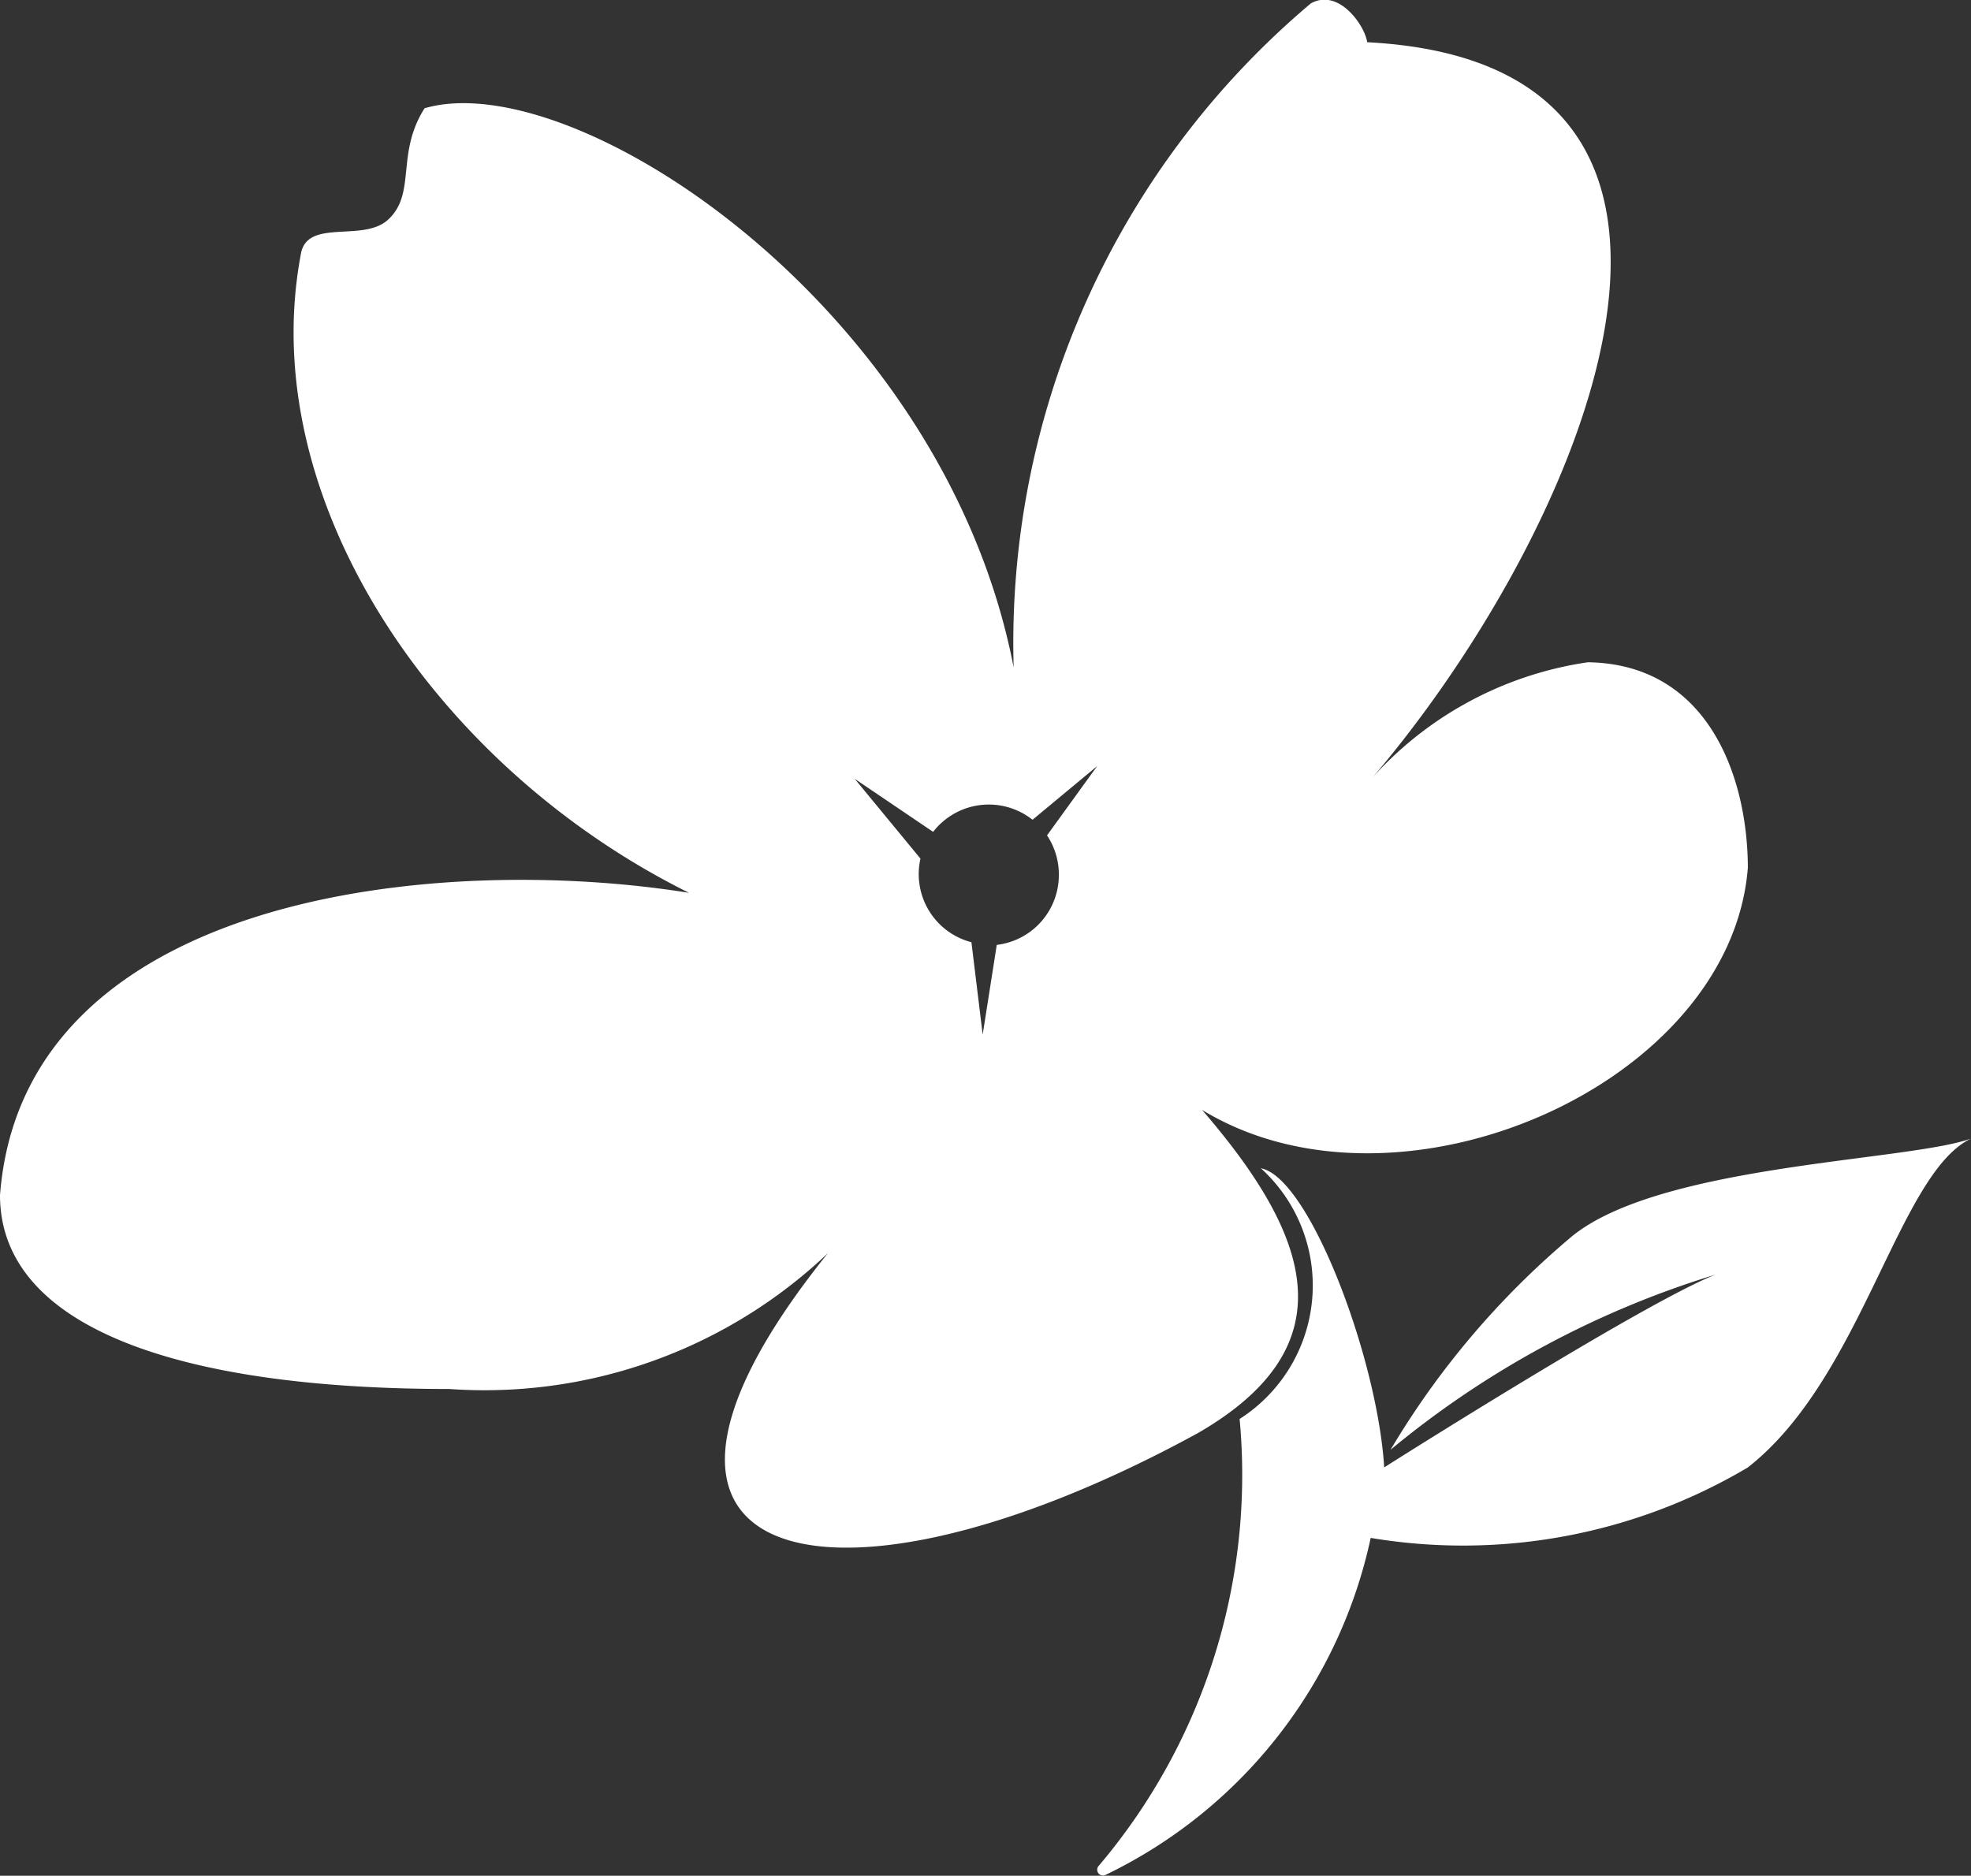<svg xmlns="http://www.w3.org/2000/svg" viewBox="0 0 14 13.326"><rect x="0" y="0" width="14" height="13.326" fill="#333333" stroke="none"/><g id="edbc4993-ae76-4359-8db5-c33ec5b4142b" data-name="Layer 2"><g id="bd2e750f-ea2a-4349-8823-b9f1cf1098fa" data-name="Artifacts"><g id="e7d04063-ea92-40af-b921-991b4e1cbd09" data-name="Flower"><path d="M11.279,4.705a2.554,2.554,0,0,0-1.6.9C11.215,3.854,12.708.454,9.711.3c-.015-.115-.2-.387-.4-.276A5.942,5.942,0,0,0,7.2,4.742C6.705,2.18,4.078.459,3.016.769c-.207.324-.056.607-.261.793-.18.163-.58-.016-.619.249-.324,1.729.945,3.632,2.758,4.532C3.113,6.057.165,6.349,0,8.491,0,9.43,1.269,9.868,3.191,9.868A3.541,3.541,0,0,0,6.319,8.4c-2.541,2.727-.544,3.278,2.192,1.78,1.073-.621.8-1.4.027-2.295,1.395.853,3.755-.174,3.877-1.72C12.414,5.533,12.142,4.718,11.279,4.705ZM7.521,6.213a.5.5,0,0,1-.441.5l-.1.637L6.9,6.694A.5.5,0,0,1,6.538,6.1l-.467-.567.557.377a.5.5,0,0,1,.706-.086l.459-.381-.356.492A.5.5,0,0,1,7.521,6.213ZM14,8.089c-.519.249-.77,1.7-1.586,2.337a3.966,3.966,0,0,1-2.678.5,3.463,3.463,0,0,1-1.881,2.393.041.041,0,0,1-.05-.064,4.294,4.294,0,0,0,1-3.174A1.125,1.125,0,0,0,8.956,8.3c.344.065.828,1.348.876,2.125,0,0,1.857-1.178,2.355-1.37A6.666,6.666,0,0,0,9.877,10.3a5.933,5.933,0,0,1,1.269-1.5C11.757,8.271,13.548,8.252,14,8.089Z" fill="#fff"/></g></g></g></svg>